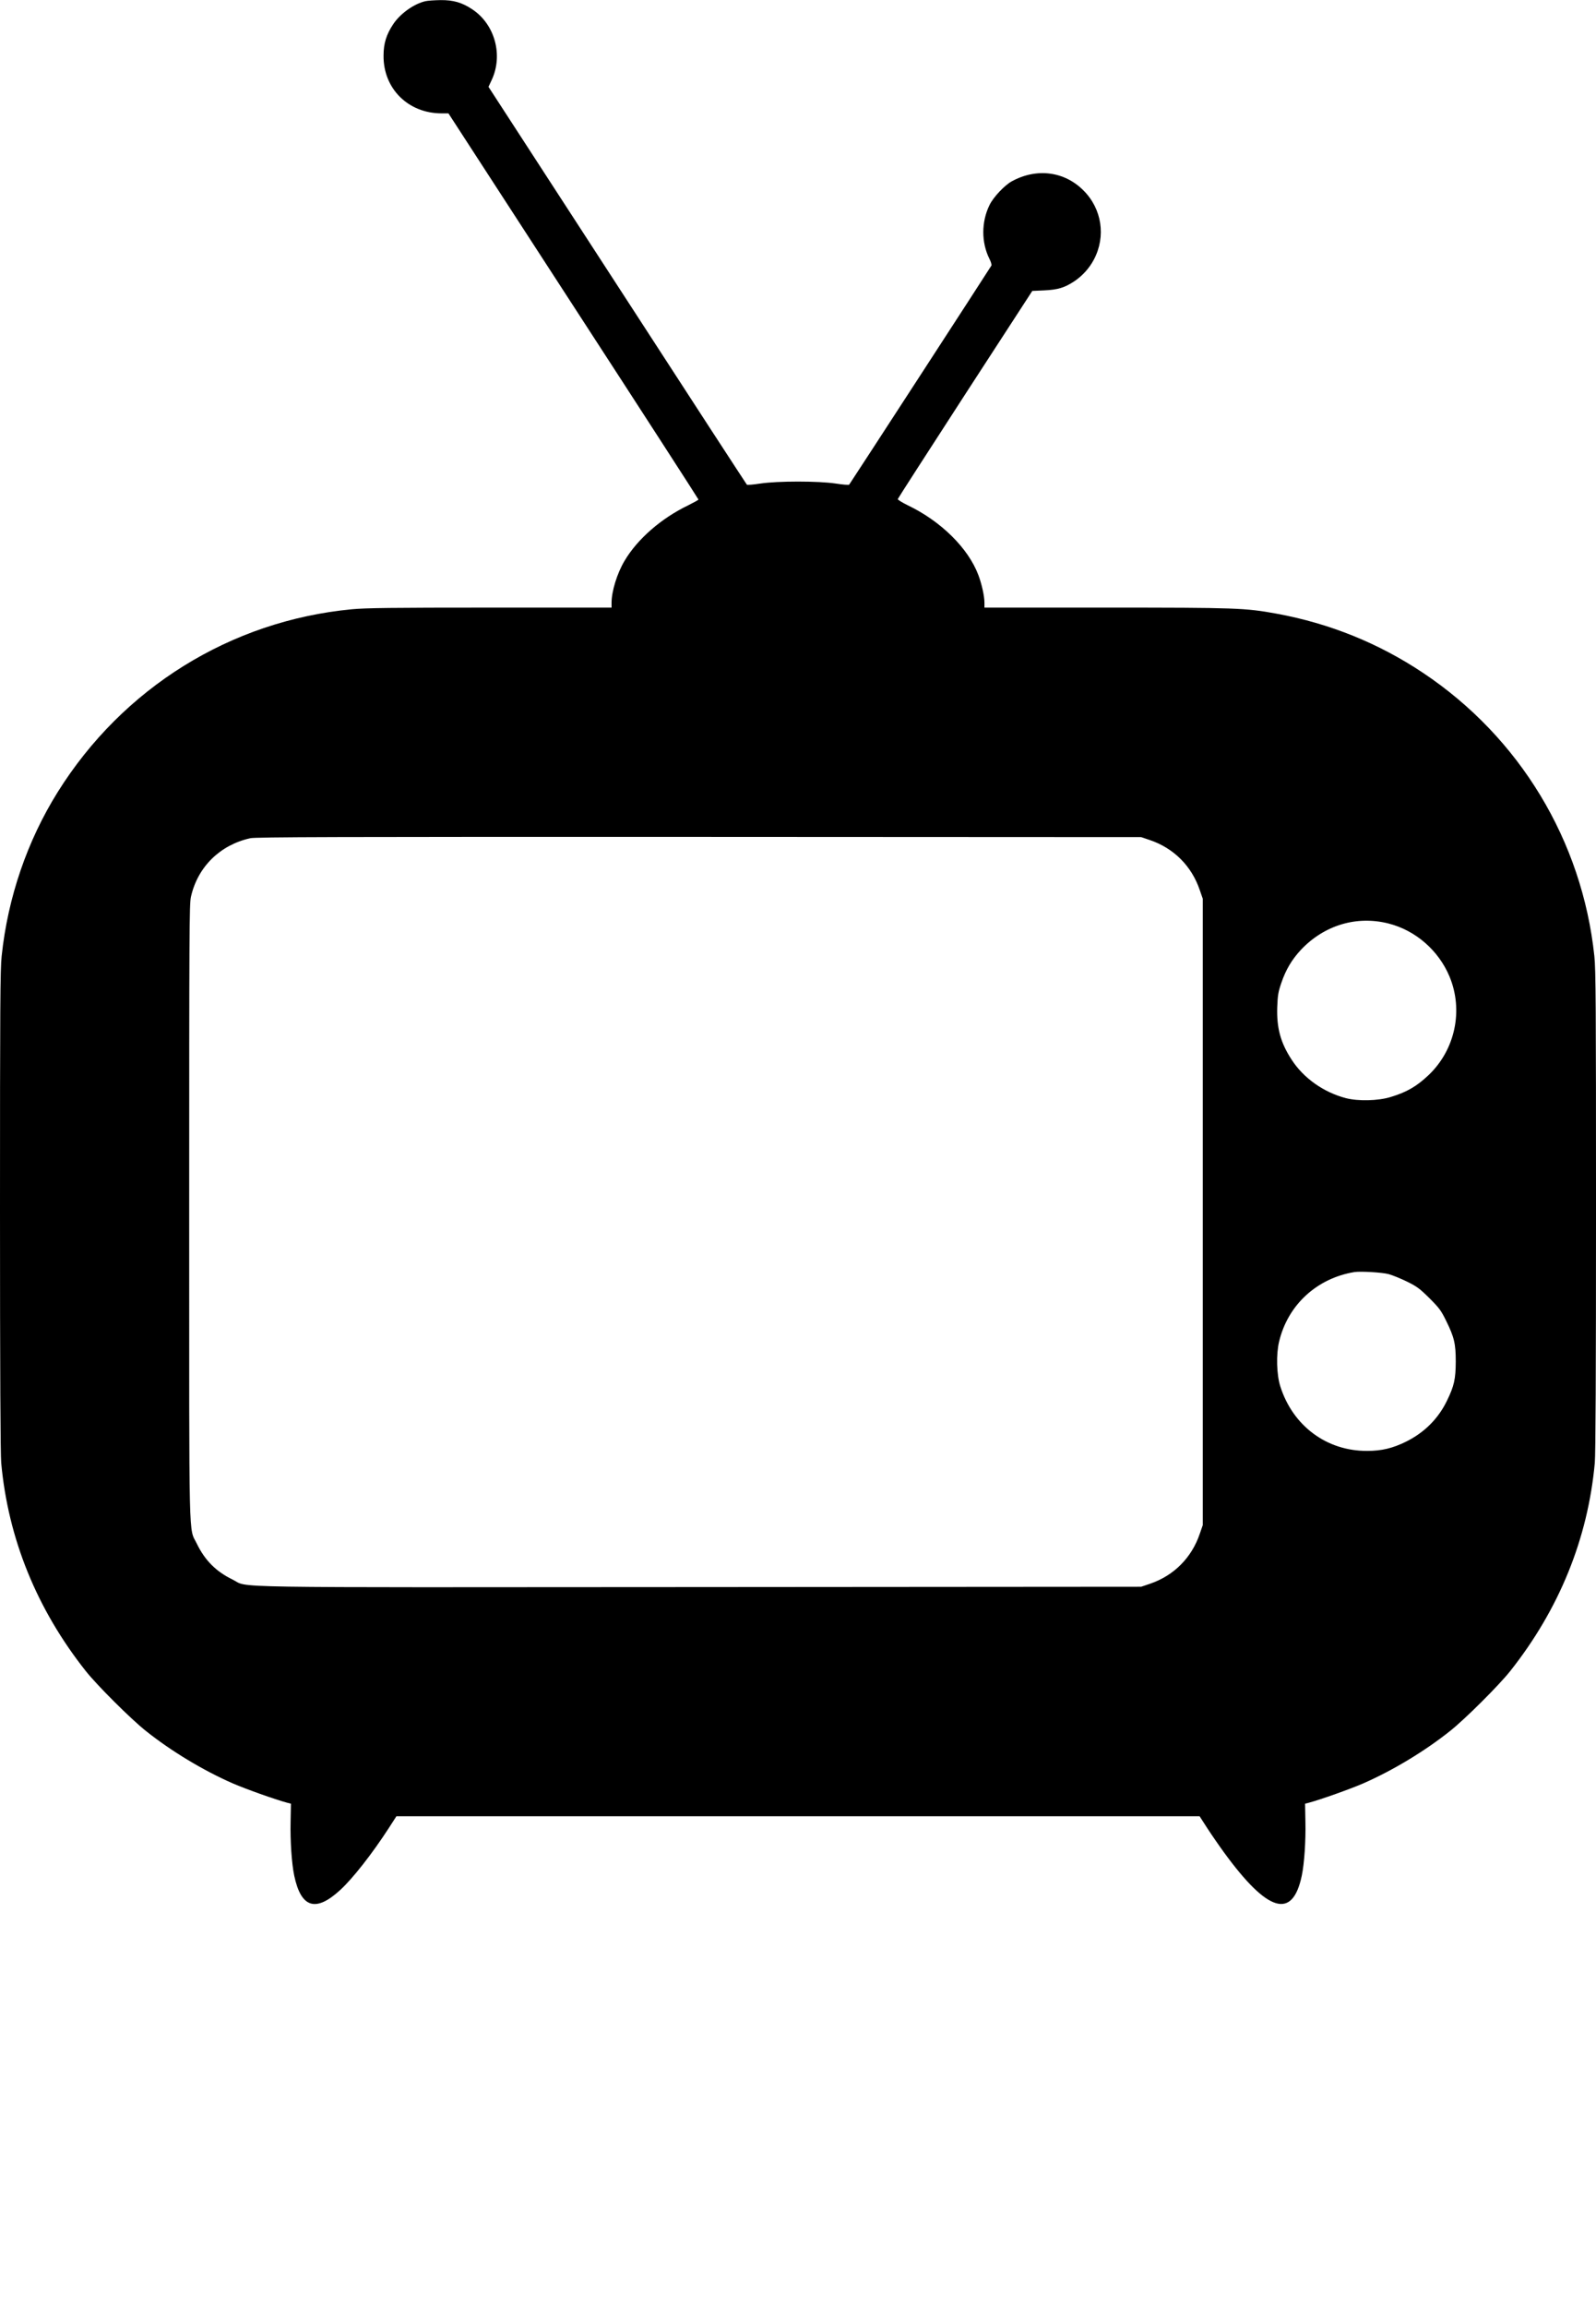 <?xml version="1.0" standalone="no"?>
<!DOCTYPE svg PUBLIC "-//W3C//DTD SVG 20010904//EN"
 "http://www.w3.org/TR/2001/REC-SVG-20010904/DTD/svg10.dtd">
<svg version="1.0" xmlns="http://www.w3.org/2000/svg"
 width="1451pt" height="2096pt" viewBox="0 0 1451 2096"
 preserveAspectRatio="xMidYMid meet">

<g transform="translate(0,2096) scale(0.1,-0.1)"
fill="#000000" stroke="none">
<path d="M3867 20949 c-104 -24 -227 -112 -291 -207 -63 -94 -89 -176 -89
-287 -3 -300 224 -525 528 -525 l62 0 1136 -1750 c626 -963 1137 -1754 1137
-1758 0 -4 -42 -27 -92 -52 -246 -118 -463 -307 -580 -505 -68 -114 -118 -277
-118 -381 l0 -44 -1103 0 c-901 0 -1132 -3 -1259 -15 -1102 -105 -2081 -714
-2673 -1660 -277 -443 -454 -958 -510 -1491 -13 -118 -15 -464 -15 -2314 0
-1460 4 -2213 11 -2290 63 -688 323 -1328 768 -1890 101 -128 410 -436 546
-544 232 -185 521 -359 790 -477 120 -52 384 -146 495 -176 l35 -9 -3 -164
c-4 -175 10 -381 33 -490 62 -293 195 -335 418 -130 113 103 291 330 442 563
l69 107 3651 0 3651 0 69 -107 c39 -60 108 -160 154 -223 397 -544 622 -611
706 -210 23 109 37 315 33 490 l-3 164 35 9 c111 30 375 124 495 176 269 118
558 292 790 477 136 108 445 416 546 544 445 562 705 1202 768 1890 7 77 11
830 11 2290 0 1850 -2 2196 -15 2314 -111 1049 -679 1987 -1557 2573 -405 270
-848 449 -1332 538 -287 52 -358 55 -1553 55 l-1103 0 0 44 c0 60 -24 169 -55
251 -92 245 -340 490 -643 635 -51 25 -91 50 -90 56 2 7 278 435 613 952 l610
939 110 5 c123 6 183 24 271 82 75 50 138 120 179 198 111 210 73 461 -95 628
-173 174 -426 206 -651 83 -65 -35 -169 -145 -203 -216 -75 -153 -75 -340 -1
-488 14 -27 22 -55 18 -62 -25 -42 -1287 -1984 -1293 -1990 -4 -4 -58 0 -121
10 -160 24 -528 24 -688 0 -63 -10 -117 -14 -121 -10 -4 4 -535 819 -1178
1811 l-1171 1803 29 62 c106 226 29 506 -176 642 -93 62 -172 85 -289 84 -55
-1 -117 -5 -138 -10z m6588 -7621 c217 -74 379 -236 453 -455 l27 -78 0 -2845
0 -2845 -27 -78 c-74 -219 -236 -381 -453 -455 l-80 -27 -4010 -3 c-4475 -3
-4092 -9 -4250 68 -151 73 -252 175 -325 325 -76 158 -70 -98 -70 3015 0 2538
1 2798 16 2863 61 271 264 471 539 532 49 11 772 13 4080 12 l4020 -2 80 -27z
m2170 -758 c246 -63 454 -245 553 -481 128 -307 52 -665 -189 -895 -110 -104
-200 -156 -346 -200 -113 -35 -297 -39 -408 -10 -202 53 -384 182 -492 349
-101 154 -137 289 -131 477 4 108 9 138 37 220 41 121 96 213 179 302 212 224
507 312 797 238z m0 -3185 c33 -9 107 -39 165 -67 93 -46 116 -63 206 -152 90
-90 106 -112 152 -206 73 -148 87 -207 87 -370 -1 -158 -14 -220 -80 -355 -78
-162 -205 -289 -370 -371 -123 -61 -224 -85 -355 -85 -368 -2 -676 227 -790
586 -34 106 -39 292 -11 407 79 333 343 576 686 632 56 8 250 -3 310 -19z"/>
</g>
</svg>
